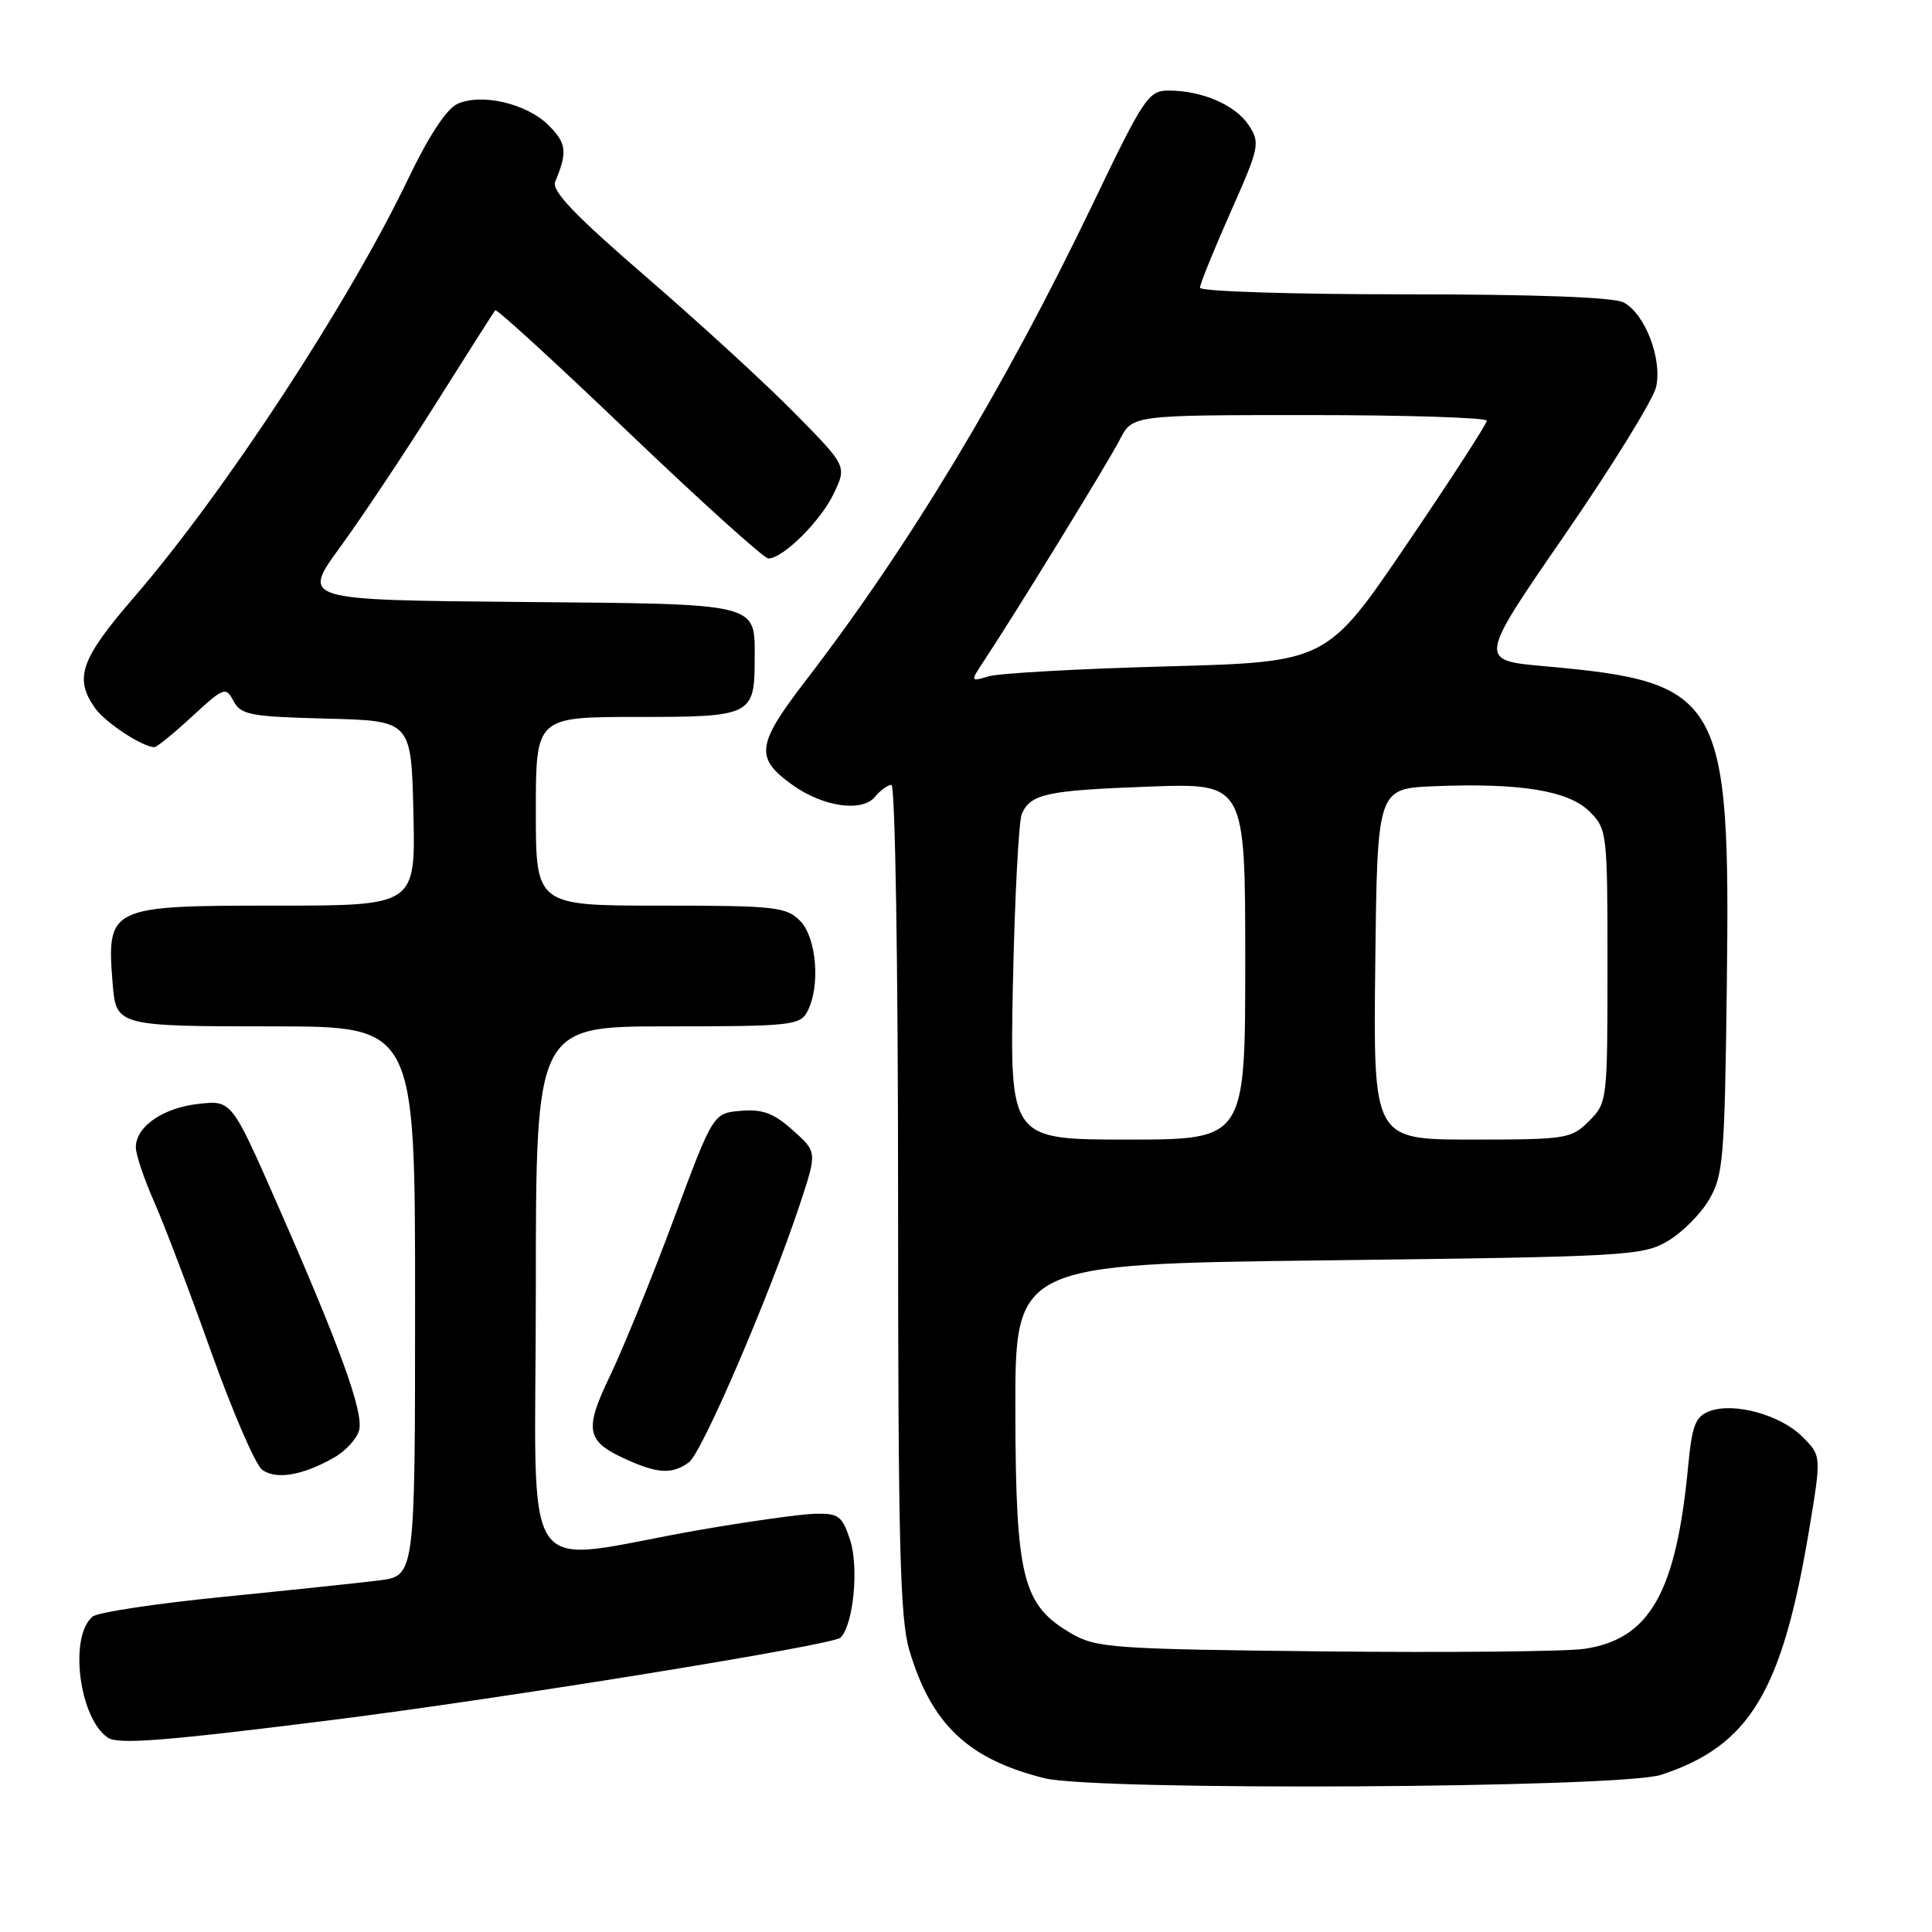 <?xml version="1.0" encoding="UTF-8" standalone="no"?>
<!DOCTYPE svg PUBLIC "-//W3C//DTD SVG 1.1//EN" "http://www.w3.org/Graphics/SVG/1.1/DTD/svg11.dtd" >
<svg xmlns="http://www.w3.org/2000/svg" xmlns:xlink="http://www.w3.org/1999/xlink" version="1.1" viewBox="0 0 256 256">
 <g >
 <path fill="currentColor"
d=" M 220.12 235.17 C 231.84 231.31 236.14 224.18 239.72 202.70 C 241.35 192.90 241.35 192.90 238.83 190.38 C 235.93 187.47 229.74 185.77 226.52 186.99 C 224.66 187.70 224.21 188.84 223.70 194.17 C 222.11 211.03 218.62 217.19 209.94 218.48 C 207.50 218.84 192.00 218.99 175.50 218.82 C 147.50 218.52 145.27 218.36 142.00 216.47 C 135.49 212.70 134.59 209.16 134.54 187.00 C 134.50 167.50 134.50 167.50 176.00 167.00 C 215.45 166.52 217.67 166.40 220.96 164.46 C 222.87 163.35 225.35 160.87 226.46 158.96 C 228.34 155.78 228.53 153.52 228.81 130.72 C 229.30 92.30 228.21 90.38 204.69 88.28 C 195.87 87.50 195.87 87.50 207.33 70.89 C 213.62 61.76 219.08 52.92 219.45 51.25 C 220.26 47.52 217.98 41.60 215.15 40.08 C 213.85 39.38 203.54 39.00 186.07 39.00 C 171.18 39.00 159.00 38.61 159.00 38.13 C 159.00 37.65 160.82 33.16 163.04 28.15 C 166.89 19.48 167.00 18.94 165.47 16.60 C 163.71 13.92 159.29 12.00 154.86 12.00 C 152.17 12.00 151.59 12.87 144.69 27.25 C 133.10 51.39 120.43 72.42 106.75 90.20 C 100.20 98.72 99.99 100.43 105.05 104.04 C 109.08 106.91 114.22 107.65 115.92 105.60 C 116.65 104.72 117.64 104.00 118.12 104.00 C 118.62 104.00 119.00 128.04 119.00 158.82 C 119.00 204.48 119.25 214.48 120.49 218.66 C 123.41 228.48 128.28 233.10 138.39 235.62 C 145.23 237.33 214.74 236.94 220.12 235.17 Z  M 44.00 227.91 C 66.51 225.08 110.35 217.99 111.37 217.00 C 113.08 215.35 113.83 207.65 112.64 204.04 C 111.59 200.86 111.12 200.51 107.99 200.58 C 106.07 200.63 99.10 201.61 92.50 202.76 C 68.25 207.00 71.00 211.06 71.00 171.06 C 71.00 136.00 71.00 136.00 88.46 136.00 C 104.71 136.00 106.00 135.86 106.96 134.07 C 108.74 130.75 108.22 124.22 106.00 122.00 C 104.16 120.16 102.67 120.00 87.50 120.00 C 71.00 120.00 71.00 120.00 71.00 107.50 C 71.00 95.00 71.00 95.00 84.46 95.00 C 99.63 95.00 100.00 94.82 100.00 87.26 C 100.00 79.82 100.93 80.04 68.73 79.76 C 39.97 79.50 39.97 79.50 45.06 72.51 C 47.87 68.66 53.57 60.11 57.73 53.51 C 61.89 46.90 65.44 41.32 65.62 41.11 C 65.81 40.89 73.79 48.20 83.36 57.36 C 92.94 66.51 101.24 74.00 101.81 74.00 C 103.75 74.00 108.76 69.03 110.48 65.39 C 112.21 61.76 112.21 61.76 105.35 54.79 C 101.58 50.95 92.74 42.84 85.70 36.76 C 76.22 28.58 73.07 25.29 73.56 24.10 C 75.21 20.13 75.08 18.99 72.71 16.62 C 69.81 13.72 63.82 12.31 60.60 13.77 C 59.17 14.42 56.79 18.05 54.11 23.65 C 46.21 40.13 29.77 65.23 17.75 79.15 C 10.69 87.32 9.80 89.84 12.56 93.78 C 13.93 95.74 18.88 99.00 20.47 99.00 C 20.79 99.00 23.03 97.17 25.45 94.94 C 29.68 91.04 29.91 90.96 30.95 92.90 C 31.93 94.73 33.16 94.96 43.27 95.22 C 54.50 95.50 54.50 95.50 54.78 107.75 C 55.06 120.00 55.06 120.00 36.60 120.00 C 14.37 120.00 14.10 120.13 14.94 130.50 C 15.38 135.92 15.70 136.00 36.12 136.00 C 55.00 136.00 55.00 136.00 55.00 172.41 C 55.00 208.81 55.00 208.81 50.25 209.41 C 47.64 209.74 38.30 210.72 29.50 211.60 C 20.70 212.48 12.95 213.64 12.28 214.20 C 9.11 216.80 10.47 227.66 14.29 230.25 C 15.66 231.18 21.79 230.70 44.00 227.91 Z  M 44.29 193.12 C 45.83 192.24 47.31 190.61 47.59 189.50 C 48.19 187.11 45.07 178.50 36.78 159.64 C 30.69 145.78 30.69 145.78 26.30 146.27 C 21.57 146.80 18.00 149.28 18.00 152.03 C 18.00 152.98 19.08 156.19 20.40 159.18 C 21.72 162.16 25.12 171.10 27.95 179.05 C 30.79 187.00 33.83 194.05 34.72 194.73 C 36.53 196.12 40.13 195.51 44.29 193.12 Z  M 91.30 193.75 C 93.04 192.45 101.98 171.66 105.99 159.57 C 108.28 152.64 108.28 152.64 105.06 149.77 C 102.53 147.50 101.06 146.95 98.17 147.19 C 94.50 147.50 94.50 147.50 89.29 161.50 C 86.43 169.20 82.64 178.51 80.88 182.20 C 77.29 189.68 77.60 191.04 83.50 193.61 C 87.32 195.28 89.20 195.31 91.30 193.75 Z  M 134.22 130.25 C 134.46 118.84 134.99 108.75 135.40 107.83 C 136.59 105.18 138.69 104.73 152.25 104.23 C 165.00 103.76 165.00 103.76 165.00 127.38 C 165.00 151.00 165.00 151.00 149.40 151.00 C 133.80 151.00 133.80 151.00 134.22 130.25 Z  M 182.23 127.75 C 182.50 104.50 182.50 104.50 190.00 104.18 C 201.35 103.71 207.86 104.76 210.63 107.54 C 212.95 109.86 213.00 110.31 213.00 128.00 C 213.00 145.87 212.97 146.12 210.55 148.55 C 208.19 150.90 207.56 151.00 195.03 151.00 C 181.96 151.00 181.96 151.00 182.23 127.75 Z  M 130.47 87.43 C 134.79 80.88 146.82 61.29 148.38 58.25 C 150.05 55.00 150.05 55.00 173.53 55.00 C 186.44 55.00 197.00 55.34 197.01 55.75 C 197.01 56.16 192.24 63.53 186.41 72.11 C 175.81 87.72 175.81 87.72 154.66 88.30 C 143.02 88.61 132.38 89.21 131.02 89.61 C 128.54 90.35 128.54 90.35 130.47 87.43 Z "/>
</g>
</svg>